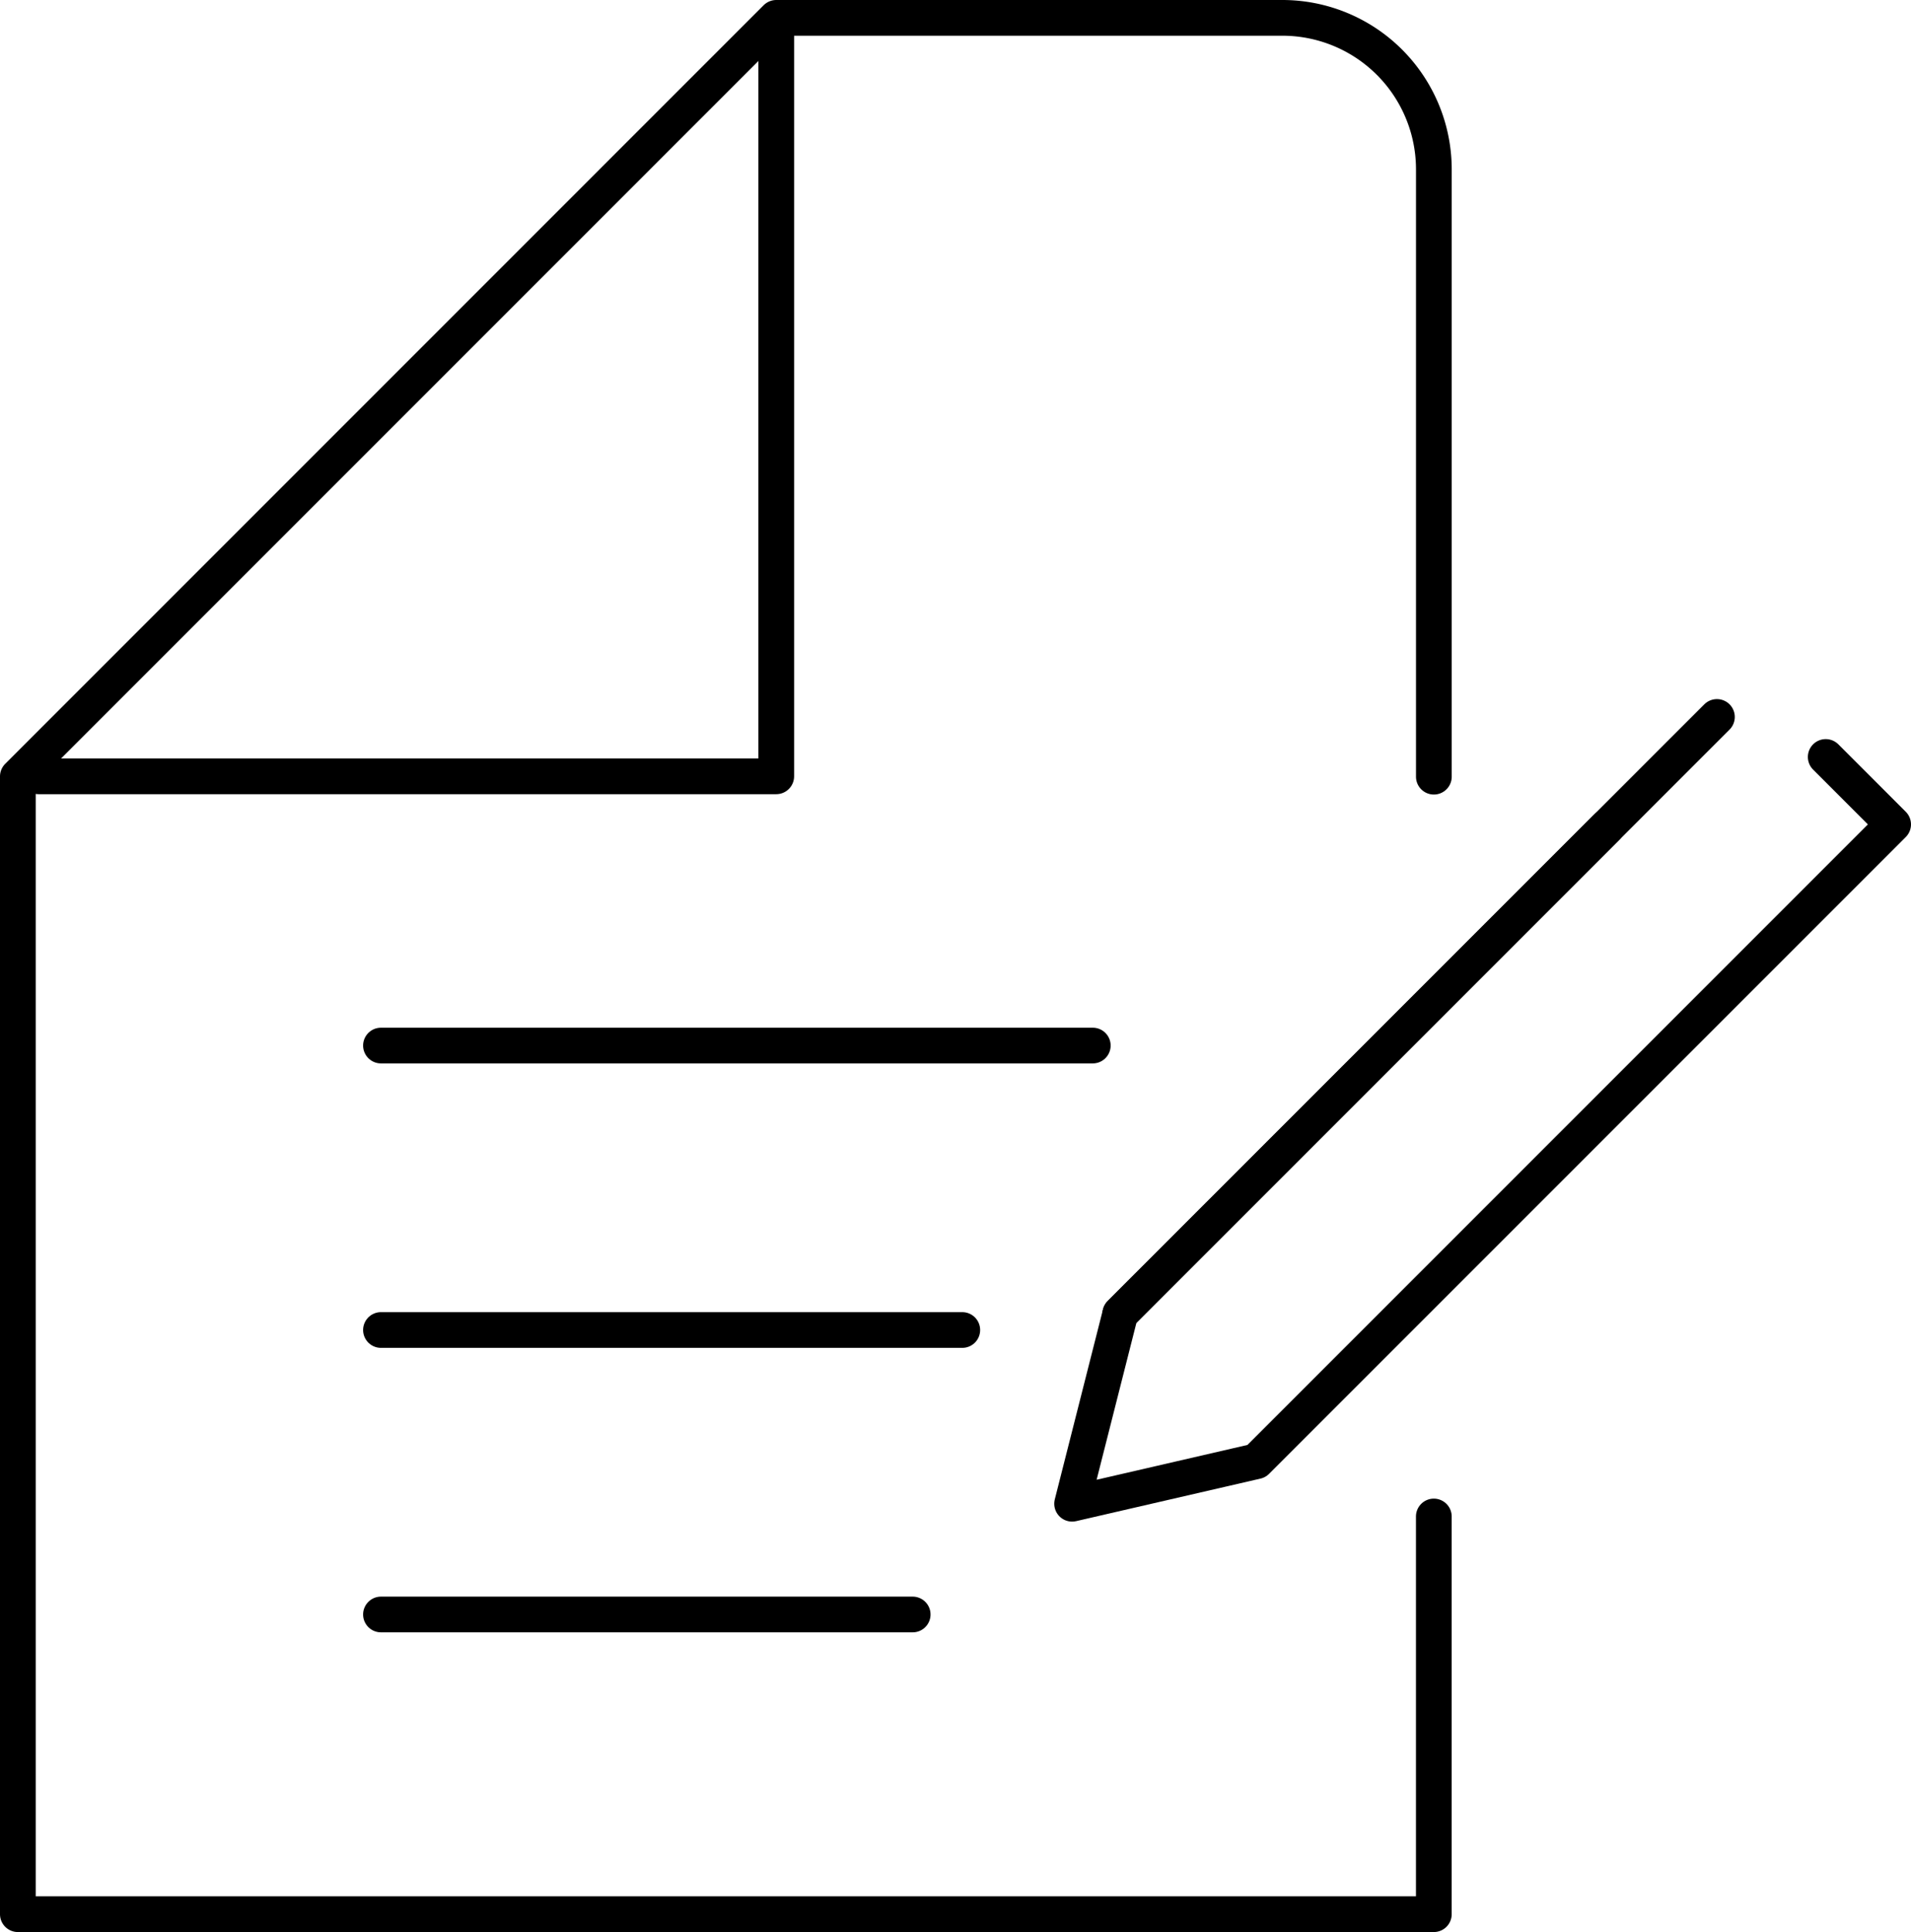 <svg xmlns="http://www.w3.org/2000/svg" width="53.508" height="54.089" viewBox="0 0 53.508 54.089">
  <g id="ico_mypage06" transform="translate(0.5 0.5)">
    <g id="그룹_181" data-name="그룹 181">
      <path id="패스_86" data-name="패스 86" d="M486.18,477.1v11.133H446.533V456.382l21.236-21.236h14.17a4.242,4.242,0,0,1,4.242,4.243v17" transform="translate(-446.533 -435.146)" fill="none" stroke="#000" stroke-linecap="round" stroke-linejoin="round" stroke-width="1"/>
      <path id="패스_87" data-name="패스 87" d="M467.749,435.6v20.763H447.095" transform="translate(-446.514 -435.13)" fill="none" stroke="#000" stroke-linecap="round" stroke-linejoin="round" stroke-width="1"/>
      <g id="그룹_180" data-name="그룹 180" transform="translate(10.167 28.77)">
        <line id="선_171" data-name="선 171" x2="19.931" fill="none" stroke="#000" stroke-linecap="round" stroke-miterlimit="10" stroke-width="1"/>
        <line id="선_172" data-name="선 172" x2="16.277" transform="translate(0 7.963)" fill="none" stroke="#000" stroke-linecap="round" stroke-miterlimit="10" stroke-width="1"/>
        <line id="선_173" data-name="선 173" x2="14.888" transform="translate(0 15.927)" fill="none" stroke="#000" stroke-linecap="round" stroke-miterlimit="10" stroke-width="1"/>
      </g>
    </g>
    <path id="패스_88" data-name="패스 88" d="M496.175,455.188l1.888,1.888-6.972,6.972-4.523,4.523-6.332,6.332-5.162,1.191,1.35-5.321,16.705-16.705" transform="translate(-445.555 -434.497)" fill="none" stroke="#000" stroke-linecap="round" stroke-linejoin="round" stroke-width="1"/>
    <line id="선_174" data-name="선 174" y1="13.618" x2="13.618" transform="translate(30.868 22.658)" fill="none" stroke="#000" stroke-linecap="round" stroke-linejoin="round" stroke-width="1"/>
  </g>
</svg>
